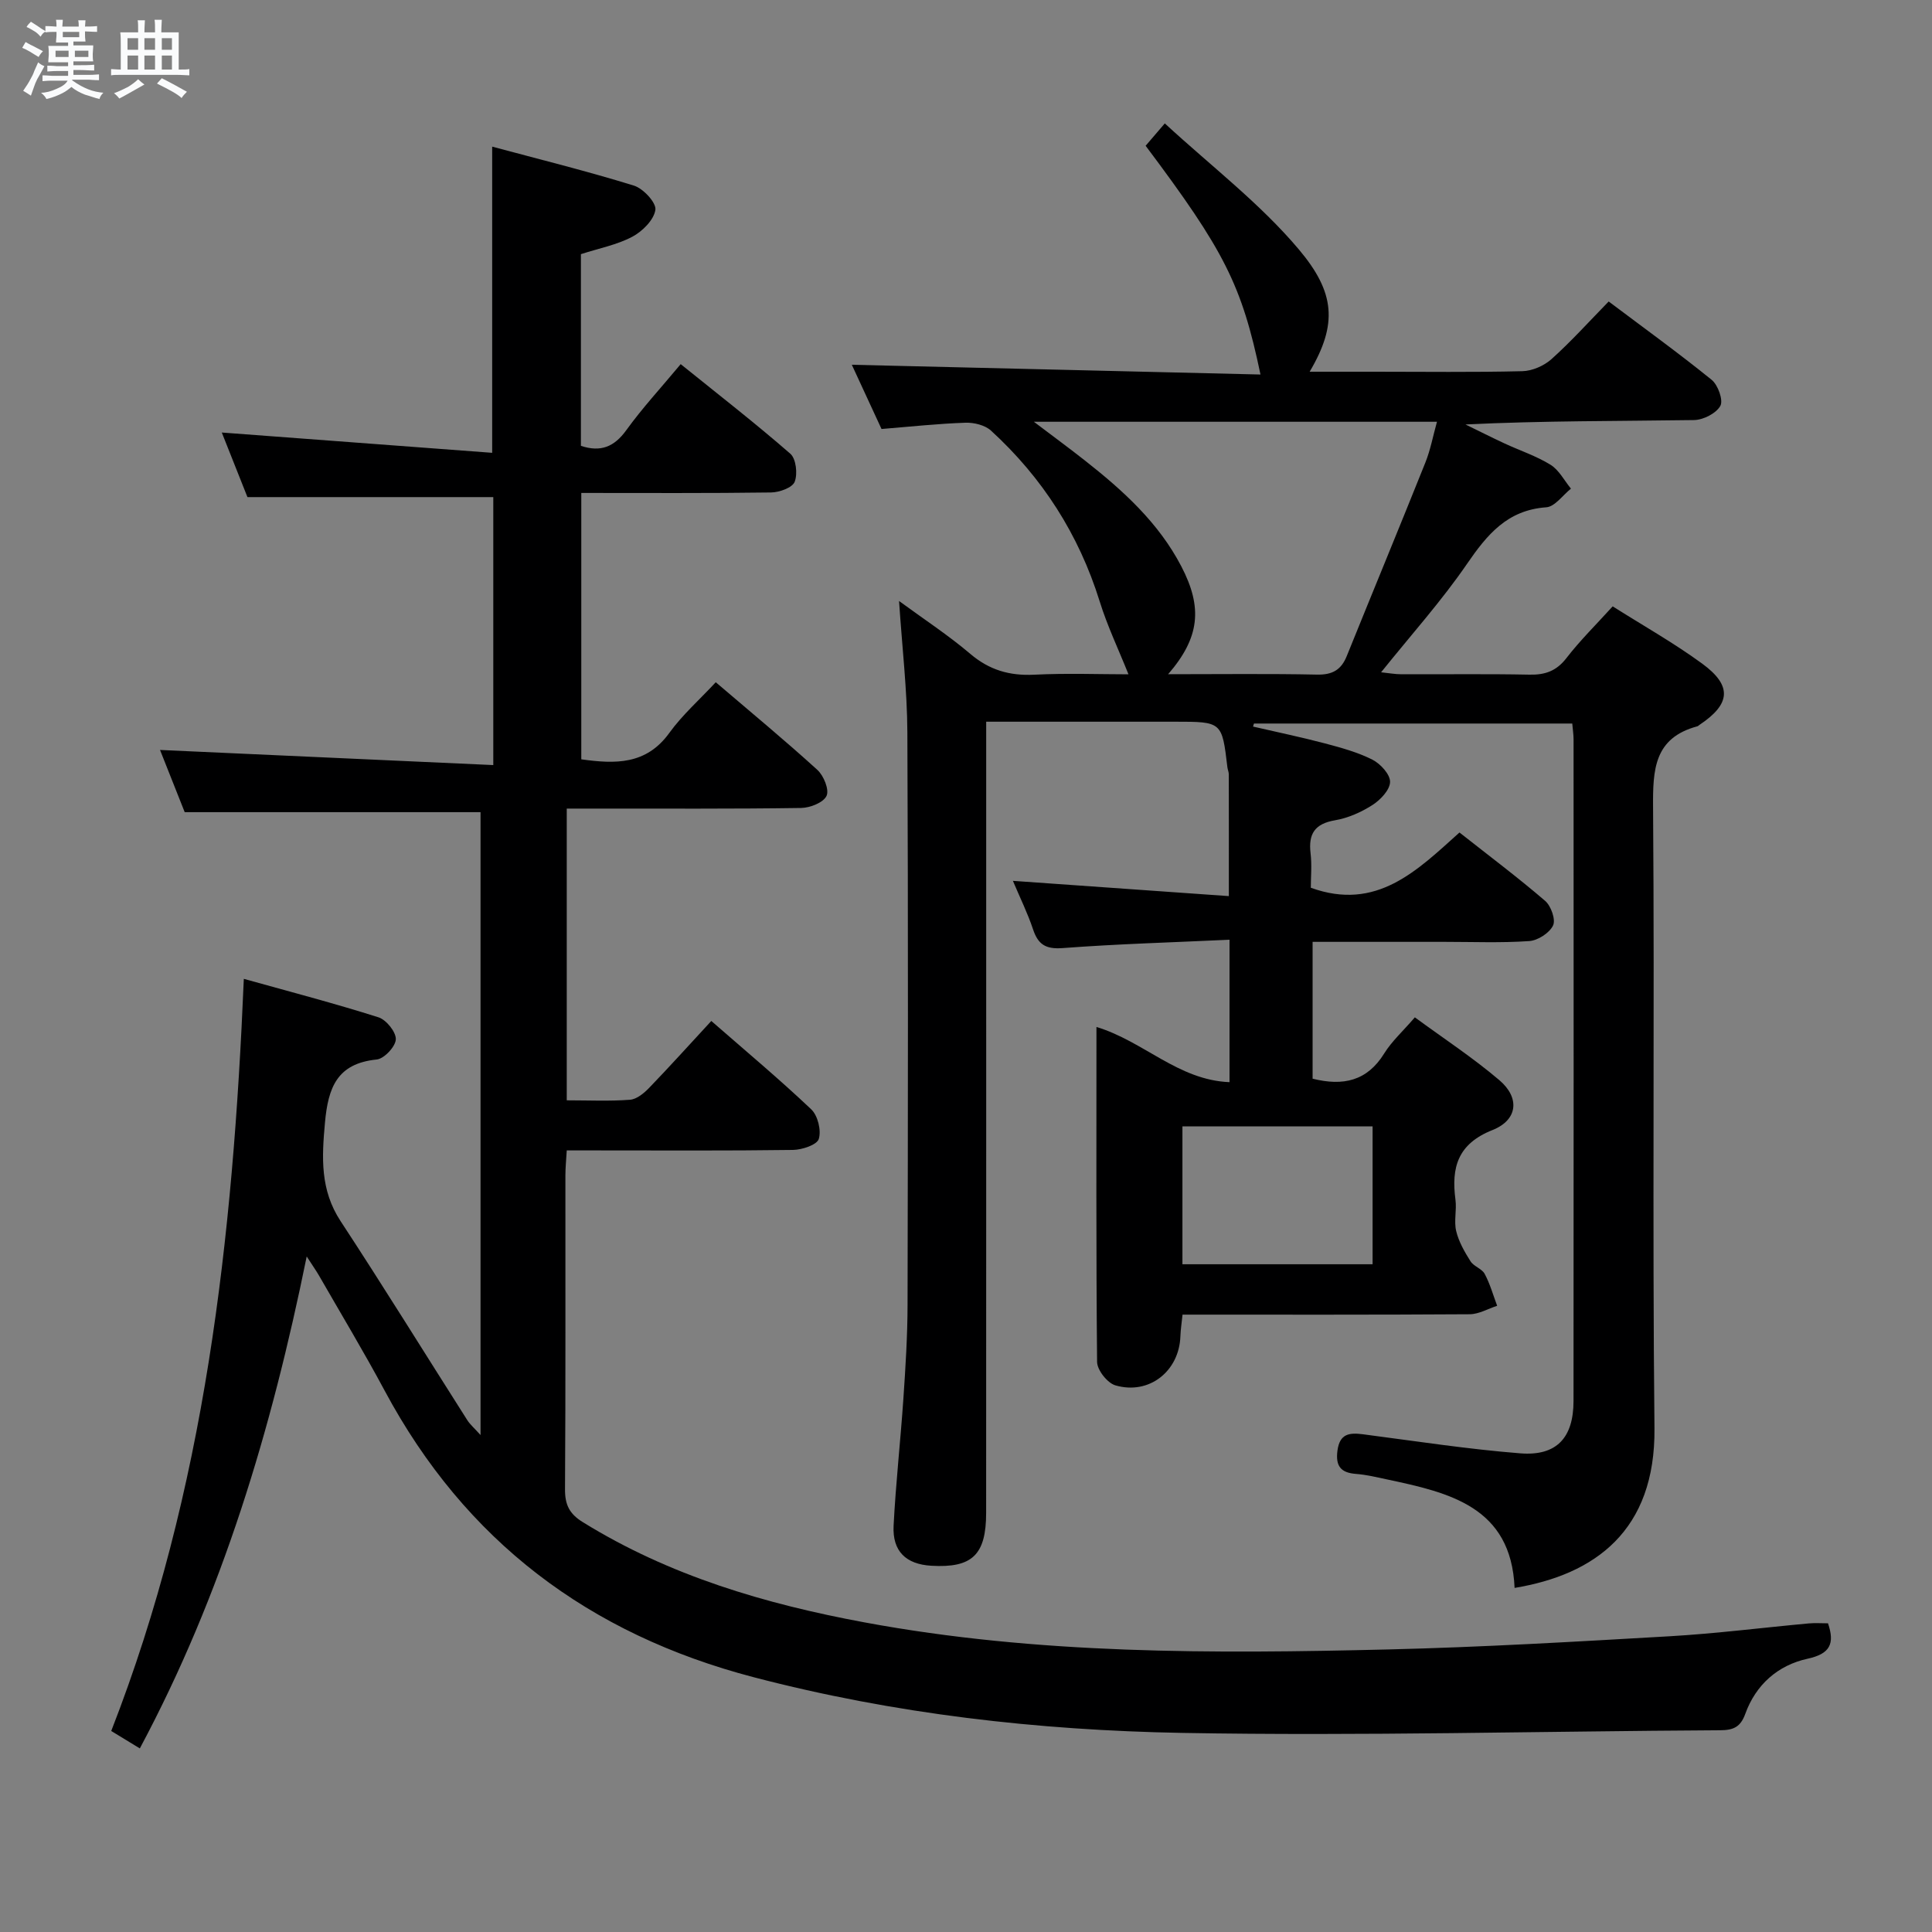 <svg enable-background="new 0 0 400 400" viewBox="0 0 400 400" xmlns="http://www.w3.org/2000/svg"><rect x="0" y="0" width="400" height="400" fill="#808080" stroke="none"/><path d="m6.8 9.5c.6.3 1.3.7 2.1 1.1-.4.4-.7.8-.9 1.2-.7-.4-1.3-.8-1.8-1.1s-1.1-.6-1.6-.8c.2-.4.5-.8.7-1.2.4.2.8.5 1.5.8zm.9 6.9c-.3.6-.5 1.1-.7 1.7s-.4 1.1-.6 1.7c-.6-.4-1.1-.7-1.6-1 .7-1 1.2-1.8 1.5-2.4.3-.5.6-1.1.8-1.7.3-.6.5-1.2.8-1.8.3.3.8.6 1.3.8-.7 1.3-1.2 2.2-1.5 2.7zm.1-11c.4.3 1 .7 1.7 1.1-.5.2-.8.6-1.1 1.1-.5-.6-1-1-1.4-1.2s-.9-.6-1.5-.8c.2-.4.5-.7.9-1.1.5.3.9.6 1.4.9zm10.5 13.1c1 .4 2 .6 3.1.7-.4.4-.7.8-.8 1.3-.9-.2-1.9-.6-3-.9-1-.4-2-.9-2.8-1.6-.5.4-1.1.9-1.9 1.3s-1.9.9-3.3 1.2c-.1-.3-.5-.8-1.1-1.3 1 0 2.1-.3 3.2-.8 1.2-.5 1.9-1 2.3-1.7h-3.2c-.4 0-1 0-2 .1v-1.2c1 0 1.7.1 2 .1h3.3v-1h-2.3c-.2 0-.9 0-2 .1v-1.2c1.2 0 1.9.1 2 .1h2.3v-.8h-4.1c0-.7.1-1.2.1-1.6 0-.5 0-1.1-.1-1.8h4.1v-.7h-2.5c0-.6.1-1.1.1-1.6v-.6h-.5c-.4 0-1 0-1.8.1v-1.3c1.2 0 1.9.1 2.1.1h.2c0-.3 0-.8-.1-1.4h1.4c0 .6-.1 1-.1 1.4h3.4c0-.4 0-.8-.1-1.3h1.5c0 .4-.1.9-.1 1.3.7 0 1.5 0 2.5-.1v1.2c-1 0-1.8-.1-2.5-.1v.6c0 .3 0 .8.1 1.5h-2.5v.8h4.1c0 .7-.1 1.3-.1 1.8s0 1 .1 1.5h-4.1v.8h1.4c.8 0 1.8 0 2.9-.1v1.2c-1 0-1.9-.1-2.8-.1h-1.5v1h3.2c.3 0 1 0 2.1-.1v1.2c-1.1 0-1.8-.1-2.1-.1h-3.4l-.1.1c1.4 1 2.4 1.5 3.4 1.9zm-4.1-6.7v-1.3h-2.7v1.3zm2.2-4.1v-1.1h-3.4v1.1zm1.9 4.1v-1.3h-2.8v1.3z" fill="#fafbfc"/><path d="m37 6.7v2.3 5.4c1 0 1.8 0 2.2-.1v1.3c-.6 0-1.5-.1-2.5-.1h-11.9c-.7 0-1.3 0-1.8.1v-1.3c.5 0 1.1.1 2 .1v-5.2c0-1 0-1.8-.1-2.5h3.7c0-1.3 0-2.1-.1-2.5h1.5c0 .4-.1 1.3-.1 2.5h2.2c0-1.2 0-2.1-.1-2.6h1.5c0 .4-.1 1.3-.1 2.6zm-12.3 13.7c-.3-.4-.7-.8-1.1-1.1 1.1-.4 2.1-.9 2.9-1.3.8-.5 1.5-1 2.1-1.6.4.4.9.8 1.3 1.1-2.5 1.4-4.2 2.4-5.2 2.9zm3.9-10.1v-2.4h-2.2v2.4zm0 4.1v-2.9h-2.2v2.9zm3.5-4.1v-2.4h-2.2v2.4zm0 4.1v-2.9h-2.2v2.9zm.4 2.9 1-1.1c.6.3 1.4.7 2.5 1.3s2 1.1 2.7 1.5c-.4.4-.8.8-1.1 1.3-.8-.8-2.5-1.7-5.1-3zm3.1-7v-2.4h-2.1v2.4zm0 4.1v-2.9h-2.1v2.9z" fill="#fafbfc"/><g fill="#000001"><path d="m227.01 212.62c9.83 2.99 16.91 11.01 27.55 11.43 0-10.04 0-19.28 0-29.49-11.72.55-23.14.87-34.53 1.73-3.55.27-5.11-.75-6.16-3.91-1.09-3.27-2.63-6.39-4.16-10.01 15 1.06 29.59 2.09 44.71 3.16 0-9.06.01-17.13-.01-25.2 0-.49-.23-.97-.29-1.47-1.12-9.44-1.11-9.44-10.87-9.44-12.8 0-25.59 0-39.07 0v6.31c0 52.49.01 104.98-.01 157.47 0 8.73-2.89 11.47-11.37 10.97-5.22-.31-8.06-2.99-7.79-8.29.45-8.79 1.43-17.56 2.03-26.35.44-6.47.85-12.96.86-19.43.08-39.49.14-78.99-.04-118.48-.04-8.76-1.08-17.51-1.72-27.19 5.28 3.87 10.25 7.12 14.74 10.94 3.95 3.36 8.14 4.57 13.24 4.32 6.76-.34 13.54-.08 19.52-.08-2.08-5.2-4.39-10.03-5.96-15.09-4.32-13.86-11.85-25.62-22.51-35.37-1.25-1.14-3.52-1.69-5.29-1.63-5.63.19-11.25.8-17.37 1.3-2.13-4.62-4.34-9.4-6.15-13.3 28.05.67 56.23 1.35 84.61 2.02-3.88-18.54-7.44-25.58-23.78-47.36.96-1.12 1.98-2.31 3.97-4.63 9.56 8.82 19.73 16.56 27.76 26.1 7.5 8.9 8.06 15.44 2.23 25.31h13.55c10.16 0 20.33.14 30.49-.11 2.05-.05 4.47-1.11 6.02-2.49 4.07-3.65 7.75-7.74 11.85-11.94 7.39 5.56 14.51 10.7 21.32 16.22 1.32 1.07 2.44 4.23 1.8 5.39-.86 1.55-3.53 2.91-5.45 2.94-15.66.23-31.32.13-47.32.91 2.71 1.32 5.4 2.68 8.13 3.95 3.17 1.47 6.55 2.58 9.49 4.4 1.75 1.09 2.84 3.26 4.22 4.94-1.7 1.35-3.32 3.73-5.11 3.86-8.07.57-12.24 5.64-16.43 11.74-5.25 7.65-11.5 14.61-17.77 22.42 1.57.16 2.89.41 4.22.41 8.83.03 17.67-.1 26.49.08 3.27.07 5.6-.76 7.67-3.44 2.83-3.66 6.16-6.94 9.57-10.7 6.27 3.97 12.65 7.56 18.52 11.85 6.29 4.6 5.91 8.39-.57 12.7-.14.09-.26.24-.41.28-8.99 2.41-9.24 8.99-9.18 16.84.33 42.82-.16 85.65.29 128.48.22 21.24-12.34 30.32-28.96 33.07-.72-16.81-13.51-19.73-26.45-22.47-2.11-.45-4.23-.97-6.37-1.13-3.18-.24-4.28-1.62-3.85-4.85.47-3.5 2.47-3.72 5.27-3.36 10.86 1.41 21.7 3.09 32.6 3.95 7.51.59 11-3.24 11-10.85.04-45.66.02-91.32.01-136.98 0-.97-.16-1.95-.27-3.27-22.06 0-43.98 0-65.9 0-.06.21-.13.42-.19.63 4.96 1.15 9.95 2.18 14.87 3.48 3.35.89 6.77 1.82 9.84 3.37 1.66.84 3.68 3.04 3.66 4.6-.02 1.64-1.98 3.72-3.62 4.77-2.33 1.5-5.07 2.72-7.78 3.18-4.19.72-5.54 2.8-5.06 6.83.29 2.43.05 4.93.05 7.14 13.6 4.92 21.96-3.52 30.78-11.44 6.15 4.85 12.11 9.32 17.74 14.16 1.22 1.05 2.22 3.9 1.63 5.1-.76 1.56-3.15 3.1-4.94 3.22-5.8.4-11.65.16-17.49.16-8.99 0-17.98 0-27.35 0v28.33c6.36 1.59 11.3.47 14.83-5.23 1.55-2.51 3.84-4.56 6.34-7.47 5.92 4.35 12.01 8.34 17.51 13.02 4.26 3.63 3.82 8.22-1.43 10.31-7.23 2.87-8.56 7.76-7.67 14.46.28 2.13-.35 4.42.15 6.47.53 2.2 1.73 4.29 2.96 6.24.67 1.07 2.36 1.53 2.94 2.62 1.11 2.07 1.75 4.39 2.58 6.6-1.89.61-3.77 1.73-5.67 1.75-19.65.13-39.31.08-59.47.08-.16 1.62-.39 3.03-.44 4.45-.23 7.25-6.47 12.24-13.47 10.19-1.65-.48-3.76-3.16-3.78-4.85-.22-22.99-.13-45.97-.13-69.35zm14.84-73.03c10.95 0 20.9-.13 30.85.08 3.14.06 4.97-.97 6.12-3.81 5.41-13.38 10.93-26.71 16.29-40.1 1.06-2.65 1.58-5.51 2.4-8.44-27.88 0-55.09 0-83.46 0 4.07 3.08 7.35 5.49 10.54 8 7.89 6.2 15.29 12.89 20 21.96 4.45 8.54 3.8 14.75-2.74 22.31zm2.96 93.62v28.54h39.37c0-9.63 0-19.02 0-28.54-13.2 0-26.01 0-39.37 0z"/><path d="m148.19 141.25c7.48 6.39 14.41 12.11 21.04 18.15 1.31 1.19 2.49 4.1 1.9 5.37-.64 1.39-3.4 2.48-5.25 2.51-14.16.21-28.33.12-42.49.13-1.95 0-3.91 0-6.05 0v60.4c4.55 0 8.85.21 13.11-.12 1.39-.11 2.9-1.37 3.97-2.48 4.26-4.42 8.37-8.98 12.85-13.83 7.1 6.2 14.09 12.04 20.69 18.3 1.36 1.29 2.11 4.36 1.56 6.13-.38 1.22-3.45 2.24-5.33 2.27-13.66.19-27.33.1-40.99.1-1.81 0-3.61 0-5.86 0-.11 1.97-.28 3.56-.28 5.16-.02 21.66.06 43.33-.08 64.99-.02 3.21.9 5.09 3.68 6.81 17.96 11.12 37.77 16.94 58.29 20.75 35.9 6.67 72.18 6.49 108.46 5.61 19.44-.47 38.87-1.61 58.29-2.73 9.62-.56 19.19-1.78 28.79-2.66 1.3-.12 2.61-.02 3.98-.02 1.43 4.22.45 6.31-4.22 7.33-6.16 1.34-10.73 5.38-12.91 11.42-.99 2.74-2.47 3.37-5.16 3.39-37.13.2-74.28 1.21-111.39.55-29.9-.54-59.6-3.91-88.75-11.53-34.09-8.92-59.71-28.18-76.39-59.31-4.32-8.06-9.04-15.9-13.6-23.84-.63-1.09-1.37-2.12-2.55-3.96-7.3 35.91-17.46 69.88-34.55 101.85-2.26-1.38-4.07-2.47-5.92-3.61 19.47-49.91 25.2-102.04 27.45-155.72 9.57 2.67 18.79 5.08 27.87 7.96 1.62.51 3.66 3.04 3.6 4.56-.06 1.51-2.42 4.03-3.97 4.18-8.21.83-10.04 5.82-10.7 13.07s-1.01 13.92 3.24 20.4c8.93 13.61 17.49 27.47 26.23 41.2.58.91 1.44 1.63 2.74 3.08 0-43.56 0-86.26 0-128.96-20.15 0-40.21 0-61.25 0-1.55-3.92-3.47-8.76-5.11-12.88 22.85 1.04 45.67 2.07 69 3.13 0-19.37 0-37.56 0-55.48-16.83 0-33.54 0-50.9 0-1.55-3.92-3.44-8.66-5.31-13.37 18.75 1.41 37.29 2.8 55.98 4.2 0-21.71 0-42.07 0-63.39 9.71 2.61 19.62 5.06 29.35 8.07 1.93.6 4.66 3.54 4.44 5.02-.31 2.09-2.69 4.46-4.79 5.57-3.17 1.68-6.86 2.38-10.63 3.6v39.69c4.08 1.35 6.89.23 9.4-3.25 3.3-4.57 7.16-8.74 11.26-13.67 7.66 6.18 15.36 12.16 22.7 18.55 1.19 1.04 1.54 4.18.9 5.81-.48 1.22-3.17 2.19-4.89 2.21-12.97.18-25.95.1-39.29.1v55.15c7 .97 13.44 1.19 18.25-5.5 2.7-3.73 6.25-6.86 9.59-10.46z"/></g></svg>